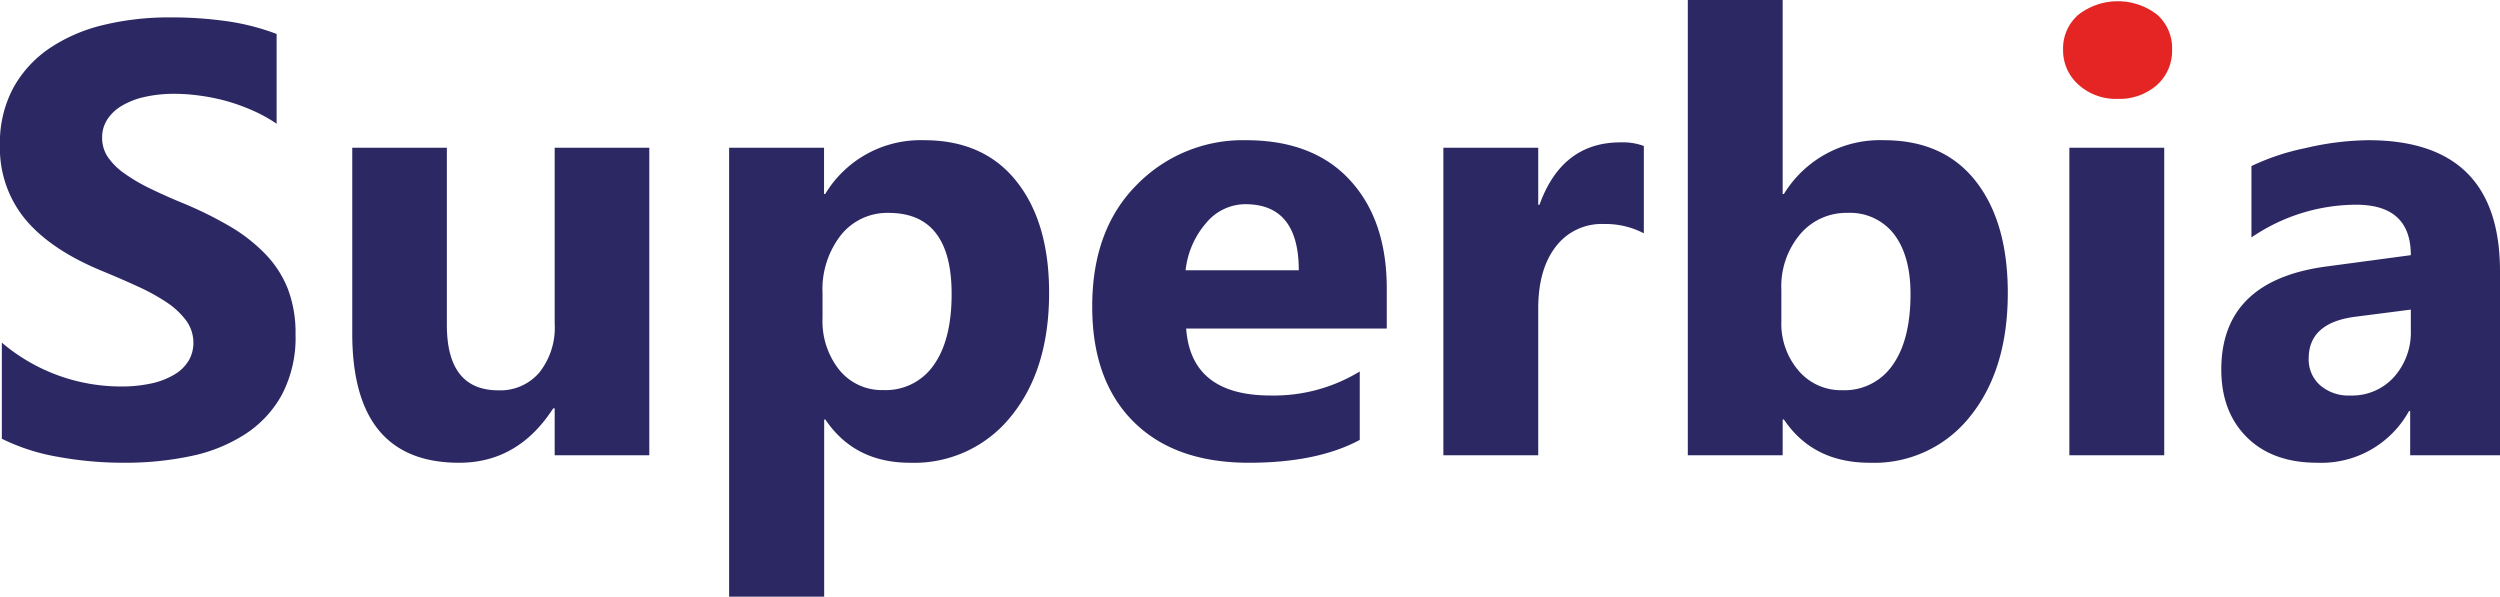 <svg xmlns="http://www.w3.org/2000/svg" viewBox="0 0 382.11 91.2"><defs><style>.a{fill:#2c2864}</style></defs><path class="a" d="M382.11 41.49v28.09h-13.73v-6.75h-.18a15.31 15.31 0 01-14 7.9q-6.84 0-10.76-3.88t-3.93-10.35q0-13.68 16.21-15.79L368.48 39q0-7.71-8.36-7.71a28.48 28.48 0 00-16 5V25.38a35.72 35.72 0 018.28-2.75 43.41 43.41 0 019.57-1.2q20.15 0 20.14 20.06zm-13.63 9v-3.17l-8.54 1.1q-7.07.93-7.07 6.38a5.24 5.24 0 001.72 4.06 6.6 6.6 0 004.66 1.59 8.58 8.58 0 006.65-2.82 10.2 10.2 0 002.58-7.14zM316.29 22.58h14.5v47h-14.5z"/><path d="M331.99 7.62a7 7 0 01-2.32 5.38 8.67 8.67 0 01-6 2.11 8.48 8.48 0 01-6-2.18 7 7 0 01-2.34-5.35 6.8 6.8 0 012.34-5.33 9.84 9.84 0 0112.05 0 6.84 6.84 0 012.27 5.37z" fill="#e52424"/><path class="a" d="M301.97 27.68q4.9 6.24 4.91 17.07 0 11.74-5.74 18.87a18.68 18.68 0 01-15.36 7.11q-8.67 0-13.12-6.61h-.19v5.46h-14.5V0h14.5v29.65h.19a17.2 17.2 0 0115.28-8.22q9.12 0 14.03 6.25zm-12.69 28.11c1.82-2.56 2.73-6.17 2.73-10.86 0-3.88-.84-6.92-2.5-9.11a8.47 8.47 0 00-7.14-3.28 9.22 9.22 0 00-7.23 3.26 12.38 12.38 0 00-2.87 8.49v4.82a11 11 0 002.62 7.53 8.5 8.5 0 006.7 3 8.91 8.91 0 007.69-3.85zM251.25 22.31v13.35a12.55 12.55 0 00-6.1-1.42 8.78 8.78 0 00-7.37 3.47q-2.67 3.47-2.67 9.43v22.44h-14.5v-47h14.5v8.72h.19q3.44-9.54 12.39-9.54a9.3 9.3 0 013.56.55zM211.96 44.11v6.1H181.3q.73 10.24 12.9 10.24a25.25 25.25 0 0013.63-3.67v10.46q-6.51 3.49-16.94 3.49-11.37 0-17.67-6.31t-6.28-17.6q0-11.72 6.79-18.55a22.64 22.64 0 0116.71-6.84q10.28 0 15.9 6.11t5.62 16.57zm-30.75-2.8h17.3q0-10.1-8.17-10.1a7.79 7.79 0 00-6 2.89 13.14 13.14 0 00-3.13 7.21zM155.35 27.7q5 6.27 5 17.05 0 11.74-5.81 18.87a18.94 18.94 0 01-15.45 7.11q-8.49 0-12.94-6.61h-.18V91.2h-14.53V22.58h14.51v7.07h.18a17 17 0 0115.1-8.22q9.13 0 14.12 6.27zm-12.63 28.09c1.82-2.56 2.73-6.17 2.73-10.86q0-12.39-9.63-12.39a9.06 9.06 0 00-7.28 3.38 13.43 13.43 0 00-2.82 8.92v3.77a11.94 11.94 0 002.57 7.94 8.36 8.36 0 006.75 3.07 8.89 8.89 0 007.68-3.83zM99.24 22.58v47H84.78v-7.16h-.23q-5.37 8.31-14.37 8.31-16.33 0-16.34-19.73V22.58H68.3v27.08q0 10 7.89 10a7.83 7.83 0 006.25-2.73 11 11 0 002.34-7.45v-26.9zM43.97 44.09a18.74 18.74 0 011.2 7 18.75 18.75 0 01-2.09 9.25 16.82 16.82 0 01-5.67 6.06 24.42 24.42 0 01-8.33 3.33 48.38 48.38 0 01-10 1 55.9 55.9 0 01-10.3-.92 31.1 31.1 0 01-8.5-2.75V52.37a28.11 28.11 0 0018.13 6.7 21.45 21.45 0 004.89-.5 11.64 11.64 0 003.48-1.4 6.09 6.09 0 002.09-2.11 5.31 5.31 0 00.69-2.64 5.75 5.75 0 00-1.1-3.42 11.85 11.85 0 00-3-2.8 31.22 31.22 0 00-4.52-2.47q-2.61-1.2-5.64-2.44-7.72-3.24-11.52-7.88a17.1 17.1 0 01-3.79-11.2 17.79 17.79 0 012.07-8.83A17.59 17.59 0 017.69 7.3a25.24 25.24 0 018.24-3.51 42.32 42.32 0 019.91-1.13 59.92 59.92 0 019.11.62 35.57 35.57 0 017.33 1.91v13.72a22.87 22.87 0 00-3.61-2 30 30 0 00-4-1.45 30.59 30.59 0 00-4.11-.84 28.12 28.12 0 00-3.88-.28 20.34 20.34 0 00-4.59.48 11.77 11.77 0 00-3.49 1.36 6.68 6.68 0 00-2.2 2.08 5 5 0 00-.79 2.74 5.25 5.25 0 00.87 3 10 10 0 002.48 2.47 26.28 26.28 0 003.9 2.3q2.3 1.13 5.19 2.32a57.83 57.83 0 017.09 3.51 25.4 25.4 0 015.39 4.2 16.2 16.2 0 013.44 5.29z"/></svg>